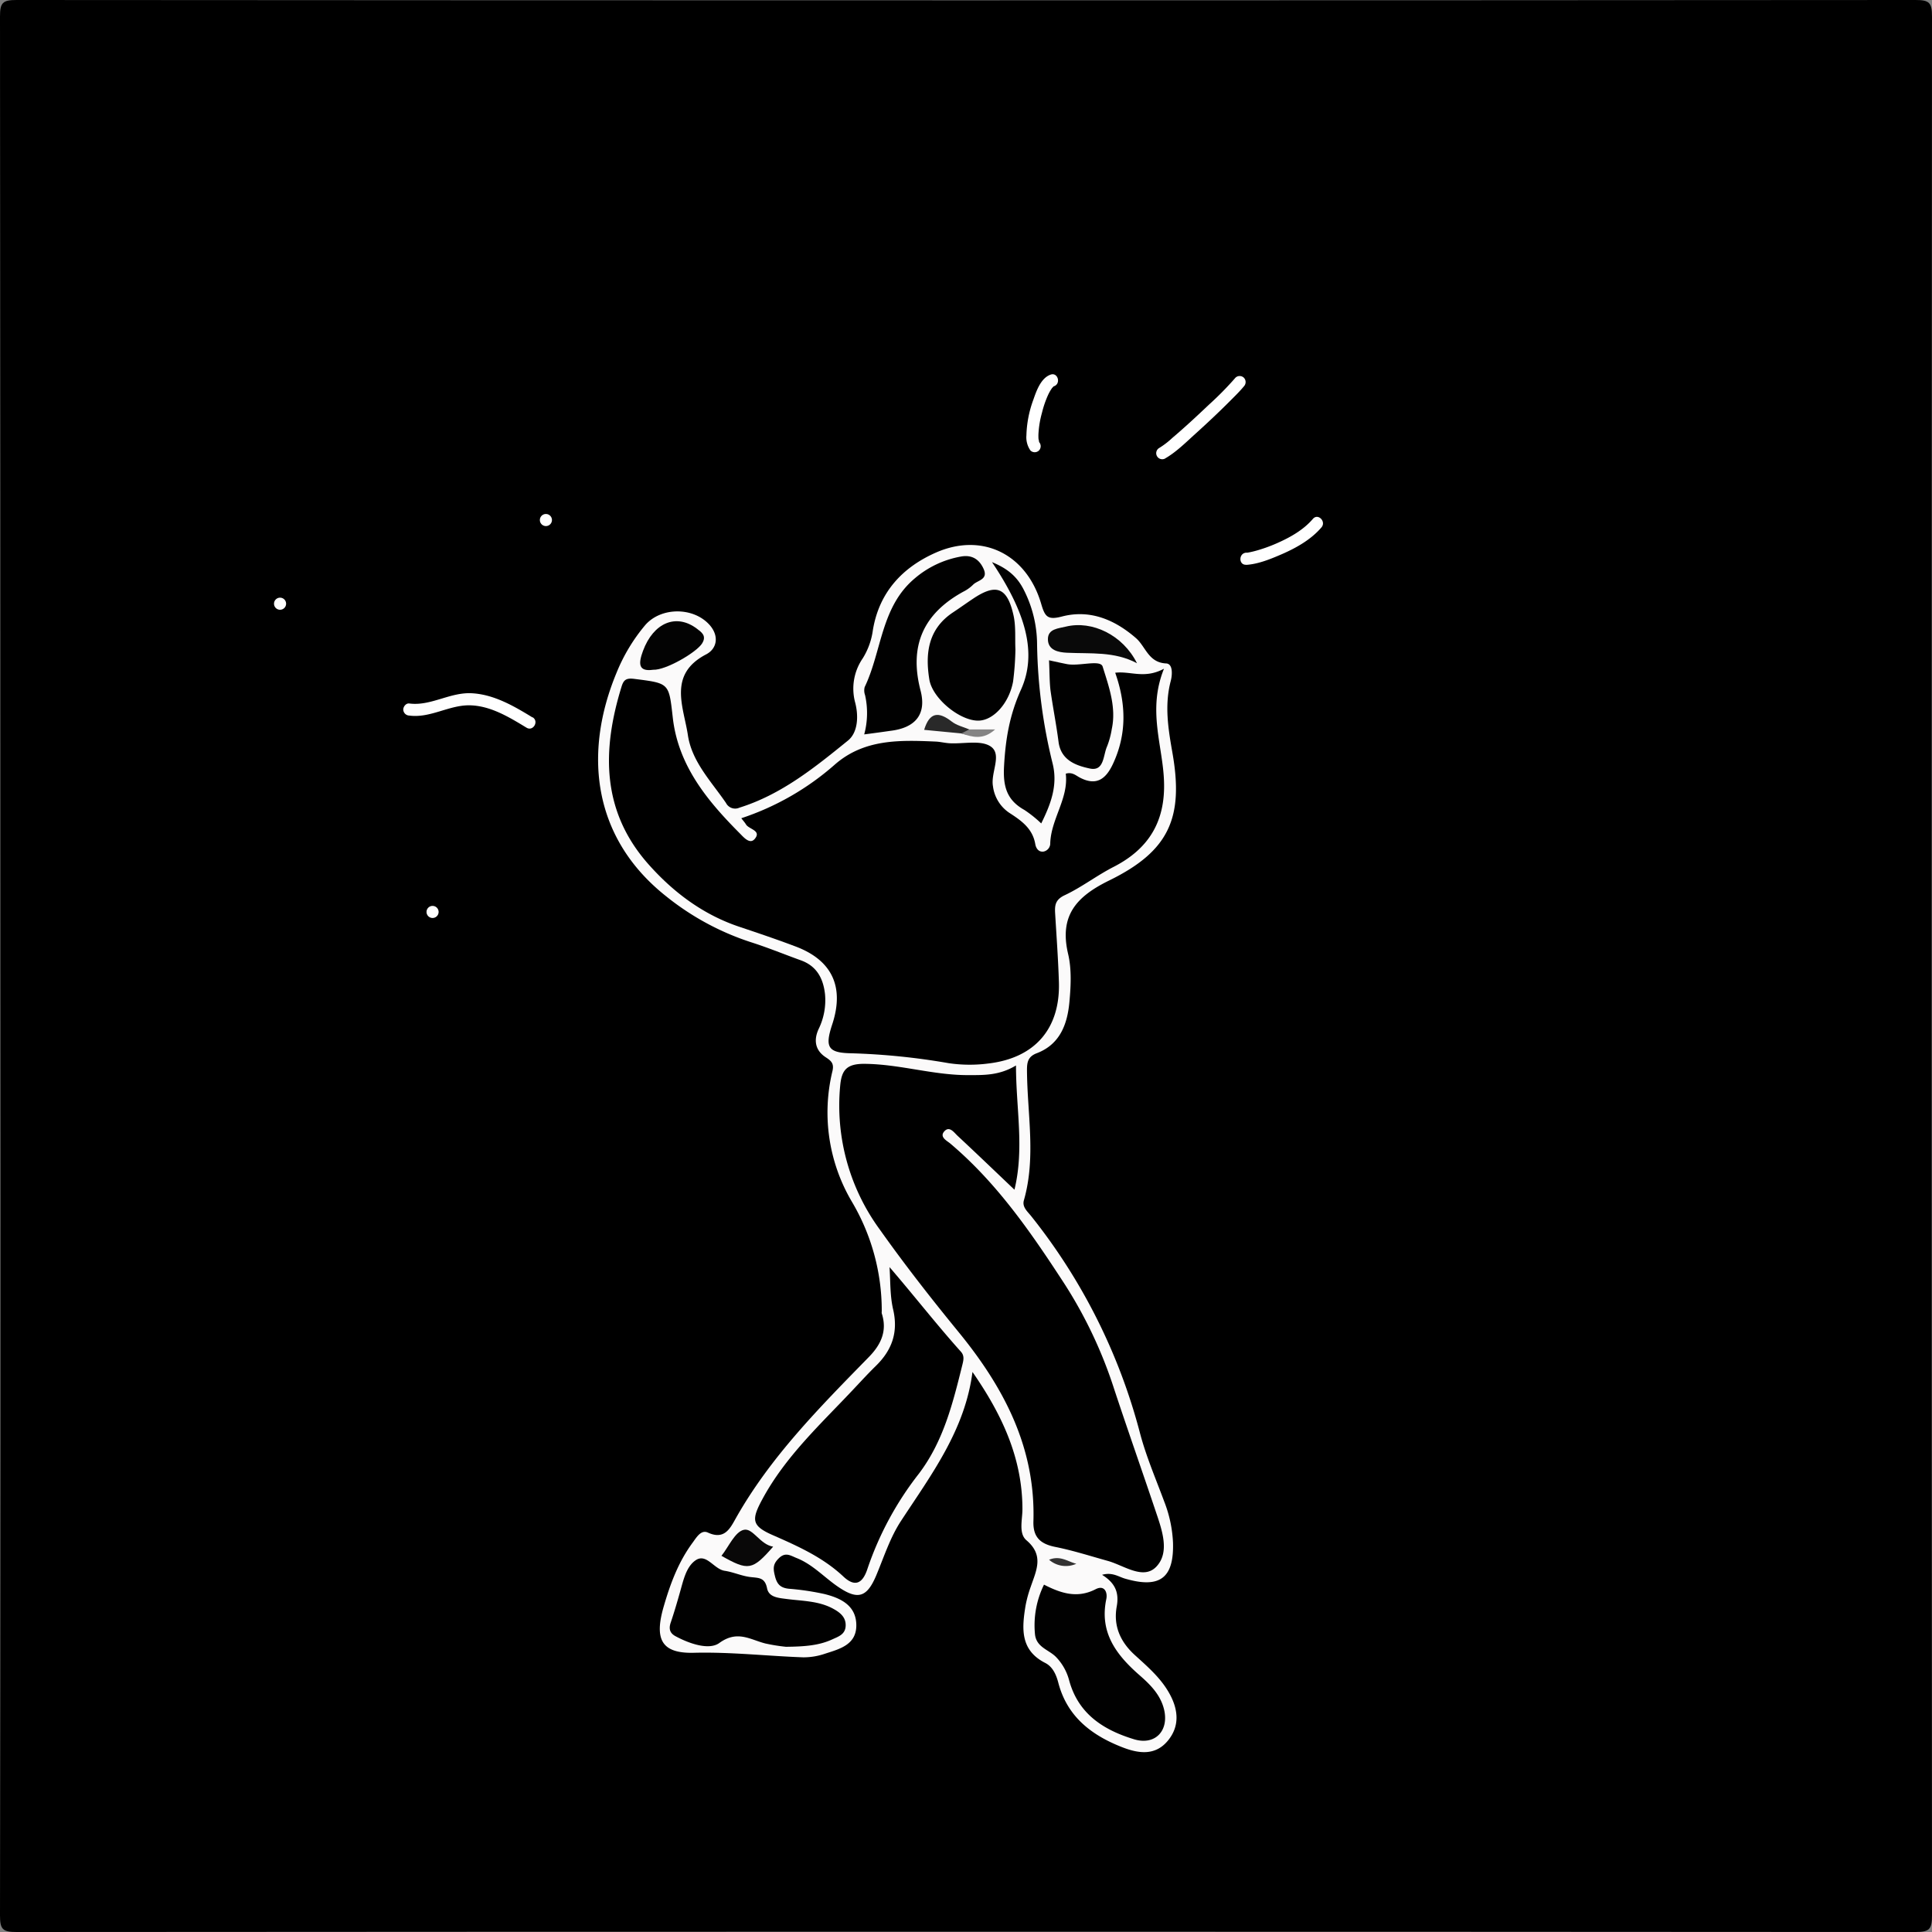 <svg id="Layer_1" data-name="Layer 1" xmlns="http://www.w3.org/2000/svg" viewBox="0 0 480 480"><rect x="0" y="0" width="480" height="480" fill="#808080" stroke="none"/><defs><style>.cls-1{fill:#fbfafa;}.cls-2{fill:#010101;}.cls-3{fill:#020202;}.cls-4{fill:#030303;}.cls-5{fill:#090909;}.cls-6{fill:#090808;}.cls-7{fill:#292929;}.cls-8{fill:#858484;}.cls-9{fill:#333232;}.cls-10{fill:#fff;}</style></defs><path d="M.1,240Q.1,122,0,4.09C0,.67.67,0,4.09,0Q240,.17,475.91,0c3.42,0,4.09.67,4.09,4.09q-.17,235.91,0,471.82c0,3.42-.67,4.09-4.09,4.09Q240,479.84,4.09,480C.67,480,0,479.33,0,475.91Q.18,357.95.1,240Z"/><path class="cls-1" d="M273.81,391.26c3.29,2.05,4.26,4.44,3.64,7.86-.87,4.75.83,8.73,4.47,12.05,3.06,2.79,6.26,5.53,8.39,9.18,2.35,4,3,8.29-.15,12.11s-7.32,3.22-11.45,1.59c-7.63-3-13.6-7.63-15.78-16-.51-1.95-1.38-3.95-3.23-4.89-6.29-3.19-5.82-8.62-4.91-14.21a30,30,0,0,1,1.32-4.8c1.36-4,3.33-7.72-1.09-11.47-2-1.71-1-5.09-1-7.72,0-12.79-5.16-23.65-12.41-34.1-1.86,14.45-10.23,25.51-17.75,37-2.66,4.06-4.15,8.69-6,13.16-2.44,6-4.75,6.7-10.12,2.88-3.24-2.31-6-5.29-9.8-6.8-1.51-.59-2.77-1.6-4.45.05-1.38,1.37-1.46,2.38-1,4.24.5,2.2,1.38,3.1,3.5,3.33a64.09,64.09,0,0,1,8.87,1.32c4,1,7.85,2.82,7.89,7.71s-4.15,5.94-7.78,7.11a16.45,16.45,0,0,1-5.4.9c-9-.32-18-1.36-27.16-1.13-8.23.21-9.84-3.5-7.51-11.51,1.63-5.62,3.64-11.05,7.16-15.82,1-1.36,2.11-3.33,3.83-2.53,4,1.84,5.44-.91,6.81-3.36,8.66-15.44,21-27.81,33.21-40.31,3-3.08,4.56-6.47,3.16-10.79a1.67,1.67,0,0,1,0-.5,53.11,53.11,0,0,0-7.43-27.26,43.58,43.58,0,0,1-4.84-32.36c.47-1.92-.22-2.58-1.63-3.5-2.62-1.7-3.07-4.21-1.8-7a16.27,16.27,0,0,0,1.6-8.71c-.45-4-2.13-7-6-8.39s-8.06-3.11-12.18-4.43a66.21,66.21,0,0,1-21.34-11.52C147,208,145,186.82,153.18,167.14a44,44,0,0,1,7.16-11.88c3.95-4.48,11.95-4.48,15.95,0,2.45,2.77,1.84,5.9-.82,7.3-9.63,5-5.61,13.07-4.56,20.13,1,6.58,5.81,11.47,9.46,16.8a2.55,2.55,0,0,0,3.34,1.17c10.44-3.26,18.74-10,27-16.7,2.42-2,2.64-6,1.76-9.39a13.28,13.28,0,0,1,1.87-11,17.69,17.69,0,0,0,2.52-7c1.55-9.42,7.34-15.61,15.66-19.28,11.51-5.07,22.53.35,26.16,12.73.93,3.19,1.58,4.09,5.16,3.15,6.95-1.81,13.1.77,18.39,5.37,2.43,2.12,3.08,6.08,7.5,6.29,1.72.08,1.54,2.85,1.13,4.38-1.57,6-.63,11.84.42,17.78,2.85,16.2-.83,24.45-15.64,31.73-8.2,4-12.52,8.74-10.27,18.29.9,3.8.68,8,.32,11.94-.5,5.49-2.34,10.53-8.11,12.72-2.21.84-2.44,2.27-2.43,4.26.06,10.77,2.29,21.59-.77,32.29-.48,1.67.91,2.78,1.81,3.92a145.31,145.31,0,0,1,27.06,54c1.53,5.77,3.92,11.31,6,16.92a32,32,0,0,1,2.18,10.2c.26,8.79-3.25,11.42-11.73,9C278,391.83,276.44,390.51,273.81,391.26Z"/><path d="M184.17,203.29A66.85,66.85,0,0,0,207.36,190c7.32-6.44,16.19-6.14,25.07-5.76,1.16.05,2.31.35,3.47.42,3.49.2,7.8-.86,10.25.81,2.9,2-.07,6.48.55,9.87a9.36,9.36,0,0,0,4.05,6.6c3,1.94,5.8,3.89,6.46,7.77.17,1,.79,2,2,1.87a2.07,2.07,0,0,0,1.72-2.13c.23-6.06,4.59-11.1,3.86-17.23,1.6-.47,2.52.46,3.46.95,4.2,2.22,6.54.31,8.27-3.4,3.41-7.32,3.32-14.77.55-22.63,3.82-.47,7.24,1.62,12.12-1-4.15,10.29-.32,19,0,27.85.4,10-3.71,16.87-12.51,21.38-4.14,2.11-7.86,5-12.07,7-2.45,1.12-2.59,2.55-2.46,4.63.34,5.65.75,11.29.93,16.95.37,11.54-5.89,18.87-17.44,20.26a35.65,35.65,0,0,1-9.95-.07,169,169,0,0,0-24.3-2.46c-5.78-.11-6.46-1.61-4.63-7.16,3.08-9.32,0-16-9.23-19.42-4.51-1.7-9.08-3.25-13.65-4.78-9.09-3-16.55-8.58-22.8-15.63-11.69-13.21-11.53-28.36-6.64-44.15.51-1.65,1.16-2.13,3.18-1.87,8.73,1.11,8.55,1,9.53,9.62,1.35,11.94,8.58,20.65,16.65,28.76.92.92,2.48,2.83,3.7,1.39,1.74-2.06-1.28-2.38-2.11-3.53C185.12,204.45,184.8,204.08,184.17,203.29Z"/><path d="M252.42,264.71c0,10.79,2.11,20.54-.38,30.87-4.92-4.68-9.5-9.08-14.15-13.41-.88-.83-2-2.5-3.27-1.1s.59,2.32,1.43,3c11.73,9.9,20.24,22.33,28.52,35.06a111.47,111.47,0,0,1,12.27,26.07c3.34,10.1,6.88,20.13,10.27,30.22,1.56,4.62,3.61,10.2.18,13.81-3.23,3.4-8.05-.32-12.1-1.44-4.32-1.2-8.61-2.58-13-3.46-3.71-.74-5.56-2.42-5.44-6.35.56-18.38-7.39-33.36-18.66-47.12-6.74-8.24-13.31-16.64-19.46-25.32a52.15,52.15,0,0,1-9.89-35.77c.35-3.84,1.52-5.51,6.11-5.46,8.74.08,17.09,2.85,25.78,2.8C244.46,267.11,248.28,267.21,252.42,264.71Z"/><path d="M221,314.81c6.11,7.1,11.67,14.25,17.72,21,.92,1,.67,2.09.38,3.26-2.36,9.52-4.69,19-10.82,27.08a79.74,79.74,0,0,0-12.75,23.58c-1.18,3.64-3.06,4.71-6,1.95-5.08-4.76-11.25-7.52-17.51-10.27-5.33-2.33-5.39-3.83-2.54-9.07,5.73-10.56,14.46-18.57,22.53-27.15,1.83-1.94,3.63-3.91,5.53-5.77,4-3.88,5.67-8.29,4.38-14C221.1,322,221.24,318.36,221,314.81Z"/><path class="cls-2" d="M259.38,393.7c4.18,2.14,8.25,3.5,12.84,1.13,2.21-1.13,3,.83,2.63,2.49-1.74,8.37,2.57,13.91,8.34,18.95,2.62,2.29,5.11,4.79,6,8.37,1.32,5.37-2.22,9.08-7.46,7.47-7.62-2.32-13.87-6.32-16.12-14.69a13.13,13.13,0,0,0-3.11-5.6c-1.82-2-5.14-2.46-5.38-6A22.92,22.92,0,0,1,259.38,393.7Z"/><path class="cls-2" d="M195.26,409.14a44.59,44.59,0,0,1-5.1-.82c-3.78-.95-6.95-3.39-11.45-.12-2.54,1.84-7.41.19-10.9-1.7-1.4-.76-1.69-1.84-1.18-3.35.85-2.51,1.6-5.06,2.32-7.62.83-2.89,1.52-6.29,3.89-7.89,2.67-1.81,4.52,2.21,7.2,2.62,2.11.31,4.13,1.25,6.24,1.53s3.74,0,4.3,2.84c.46,2.26,2.91,2.37,4.91,2.64,3.94.51,8,.46,11.61,2.47,1.68.93,3.1,2.1,3,4.22s-1.8,2.64-3.3,3.33C203.53,408.8,200.06,409.09,195.26,409.14Z"/><path class="cls-2" d="M252.28,161.36a71.84,71.84,0,0,1-.58,7.95c-1,5.45-4.91,9.69-8.62,9.73-4.6.06-11.42-5.49-12.19-10.23-1.07-6.59-.25-12.63,5.94-16.7,1.66-1.1,3.27-2.26,4.92-3.36,5.78-3.88,8.52-2.84,10.07,4.2C252.41,155.66,252.15,158.56,252.28,161.36Z"/><path class="cls-2" d="M214.71,182.46a20.29,20.29,0,0,0,.21-9.77,3.35,3.35,0,0,1-.09-2c4.28-8.92,4-19.92,12.45-27a24.13,24.13,0,0,1,11.54-5.43c2.64-.46,4.49.68,5.57,3.12,1.17,2.67-1.56,2.76-2.65,3.91a9.56,9.56,0,0,1-2.42,1.72c-9.91,5.44-13.51,13.42-10.61,24.56,1.54,5.92-1.31,9.26-7.47,10C219.29,181.85,217.35,182.12,214.71,182.46Z"/><path class="cls-3" d="M258.69,204.58a30.08,30.08,0,0,0-4.18-3.35c-4.37-2.43-5.33-5.84-5.06-10.8.36-6.69,1.34-12.71,4.2-19.06,4.16-9.19,1.08-19.37-7.19-31.71,4,1.63,6.21,3.68,7.77,6.63a30.11,30.11,0,0,1,3.43,13.9,131,131,0,0,0,3.88,29.58C262.86,195.19,261,199.9,258.69,204.58Z"/><path class="cls-2" d="M260.63,164.05c1.86.4,3.13.69,4.42.94,3.07.61,8.34-1.19,8.9.62,1.51,4.88,3.44,10.09,2.27,15.51a20.7,20.7,0,0,1-1.17,4.32c-1,2.19-.68,6.29-4.32,5.49-3.33-.72-7.15-2-7.74-6.64-.55-4.28-1.4-8.52-2-12.8C260.73,169.22,260.77,166.9,260.63,164.05Z"/><path class="cls-4" d="M162.28,166.4c-3.8.54-3.66-1.63-2.53-4.69,2.59-7,8.25-9.41,13.41-5.5,1.14.87,2.46,1.74,1.28,3.64C173.05,162.09,165.38,166.55,162.28,166.4Z"/><path class="cls-5" d="M282.48,164.78c-5.6-3-11.56-2.32-17.42-2.61-2.07-.1-4.72-.6-4.71-3.38,0-2.57,2.6-2.65,4.46-3.11C271.34,154.08,279,157.78,282.48,164.78Z"/><path class="cls-6" d="M179.24,386.54c1.84-2.3,3.36-6,5.6-6.47s4,3.69,7.25,4.19C186.92,390.17,185.93,390.32,179.24,386.54Z"/><path class="cls-7" d="M238.86,182.22l-9.26-.89c1.36-4.46,3.61-4.56,6.79-2.11,1.25,1,2.93,1.37,4.42,2C240.89,183,239.78,182.44,238.86,182.22Z"/><path class="cls-8" d="M238.86,182.22l1.95-1h6.43C244.28,183.92,241.58,183.14,238.86,182.22Z"/><path class="cls-9" d="M267.41,388.51a6.31,6.31,0,0,1-6.77-1C263.44,386.37,265.32,388,267.41,388.51Z"/><path class="cls-10" d="M135.63,130.7a1.5,1.5,0,0,0,0-3,1.5,1.5,0,0,0,0,3Z"/><path class="cls-10" d="M132.29,178.24c-4.59-2.81-9.51-5.68-15-6s-10.24,3.24-15.6,2.54c-.81-.11-1.49.76-1.5,1.5a1.54,1.54,0,0,0,1.5,1.5c5.15.68,9.69-2.52,14.75-2.55,5.27,0,10,2.91,14.37,5.56,1.65,1,3.16-1.58,1.51-2.59Z"/><path class="cls-10" d="M107.47,228.07a1.5,1.5,0,0,0,0-3,1.5,1.5,0,0,0,0,3Z"/><path class="cls-10" d="M69.58,151.49a1.5,1.5,0,0,0,0-3,1.5,1.5,0,0,0,0,3Z"/><path class="cls-10" d="M258.16,109.78c.4.49,0,0,0,0s-.05-.1.05.12a.64.64,0,0,1-.06-.18c0-.15-.16-.83-.12-.46a11.07,11.07,0,0,1,0-1.91,24,24,0,0,1,.84-4.78A25.16,25.16,0,0,1,260.45,98a11,11,0,0,1,1-1.69c-.21.28.24-.24.33-.34s-.28.09.06,0-.25.07,0,0c1.82-.62,1-3.52-.8-2.9-2.42.83-3.53,4-4.29,6.19a27.59,27.59,0,0,0-1.74,8.89,5.71,5.71,0,0,0,1,3.77,1.51,1.51,0,0,0,2.12,0,1.54,1.54,0,0,0,0-2.12Z"/><path class="cls-10" d="M289.49,113.89c2.75-1.58,5.16-4,7.5-6.11,3.07-2.77,6.09-5.62,9-8.55,1-1,2.11-2.1,3.06-3.25a1.55,1.55,0,0,0,0-2.12,1.5,1.5,0,0,0-2.12,0,78.94,78.94,0,0,1-6.54,6.65c-3,2.84-6,5.64-9.12,8.28A20.18,20.18,0,0,1,288,111.3a1.5,1.5,0,0,0,1.52,2.59Z"/><path class="cls-10" d="M309.59,140.34c3-.18,6.09-1.45,8.84-2.64,3.61-1.57,7.29-3.64,9.88-6.67,1.25-1.46-.86-3.59-2.12-2.12-2.39,2.8-5.74,4.65-9.07,6.11a38.51,38.51,0,0,1-4.54,1.66c-.62.18-1.25.35-1.88.48-.25.06-.51.1-.76.15s.07,0,0,0a3.16,3.16,0,0,1-.32,0c-1.92.12-1.93,3.12,0,3Z"/></svg>